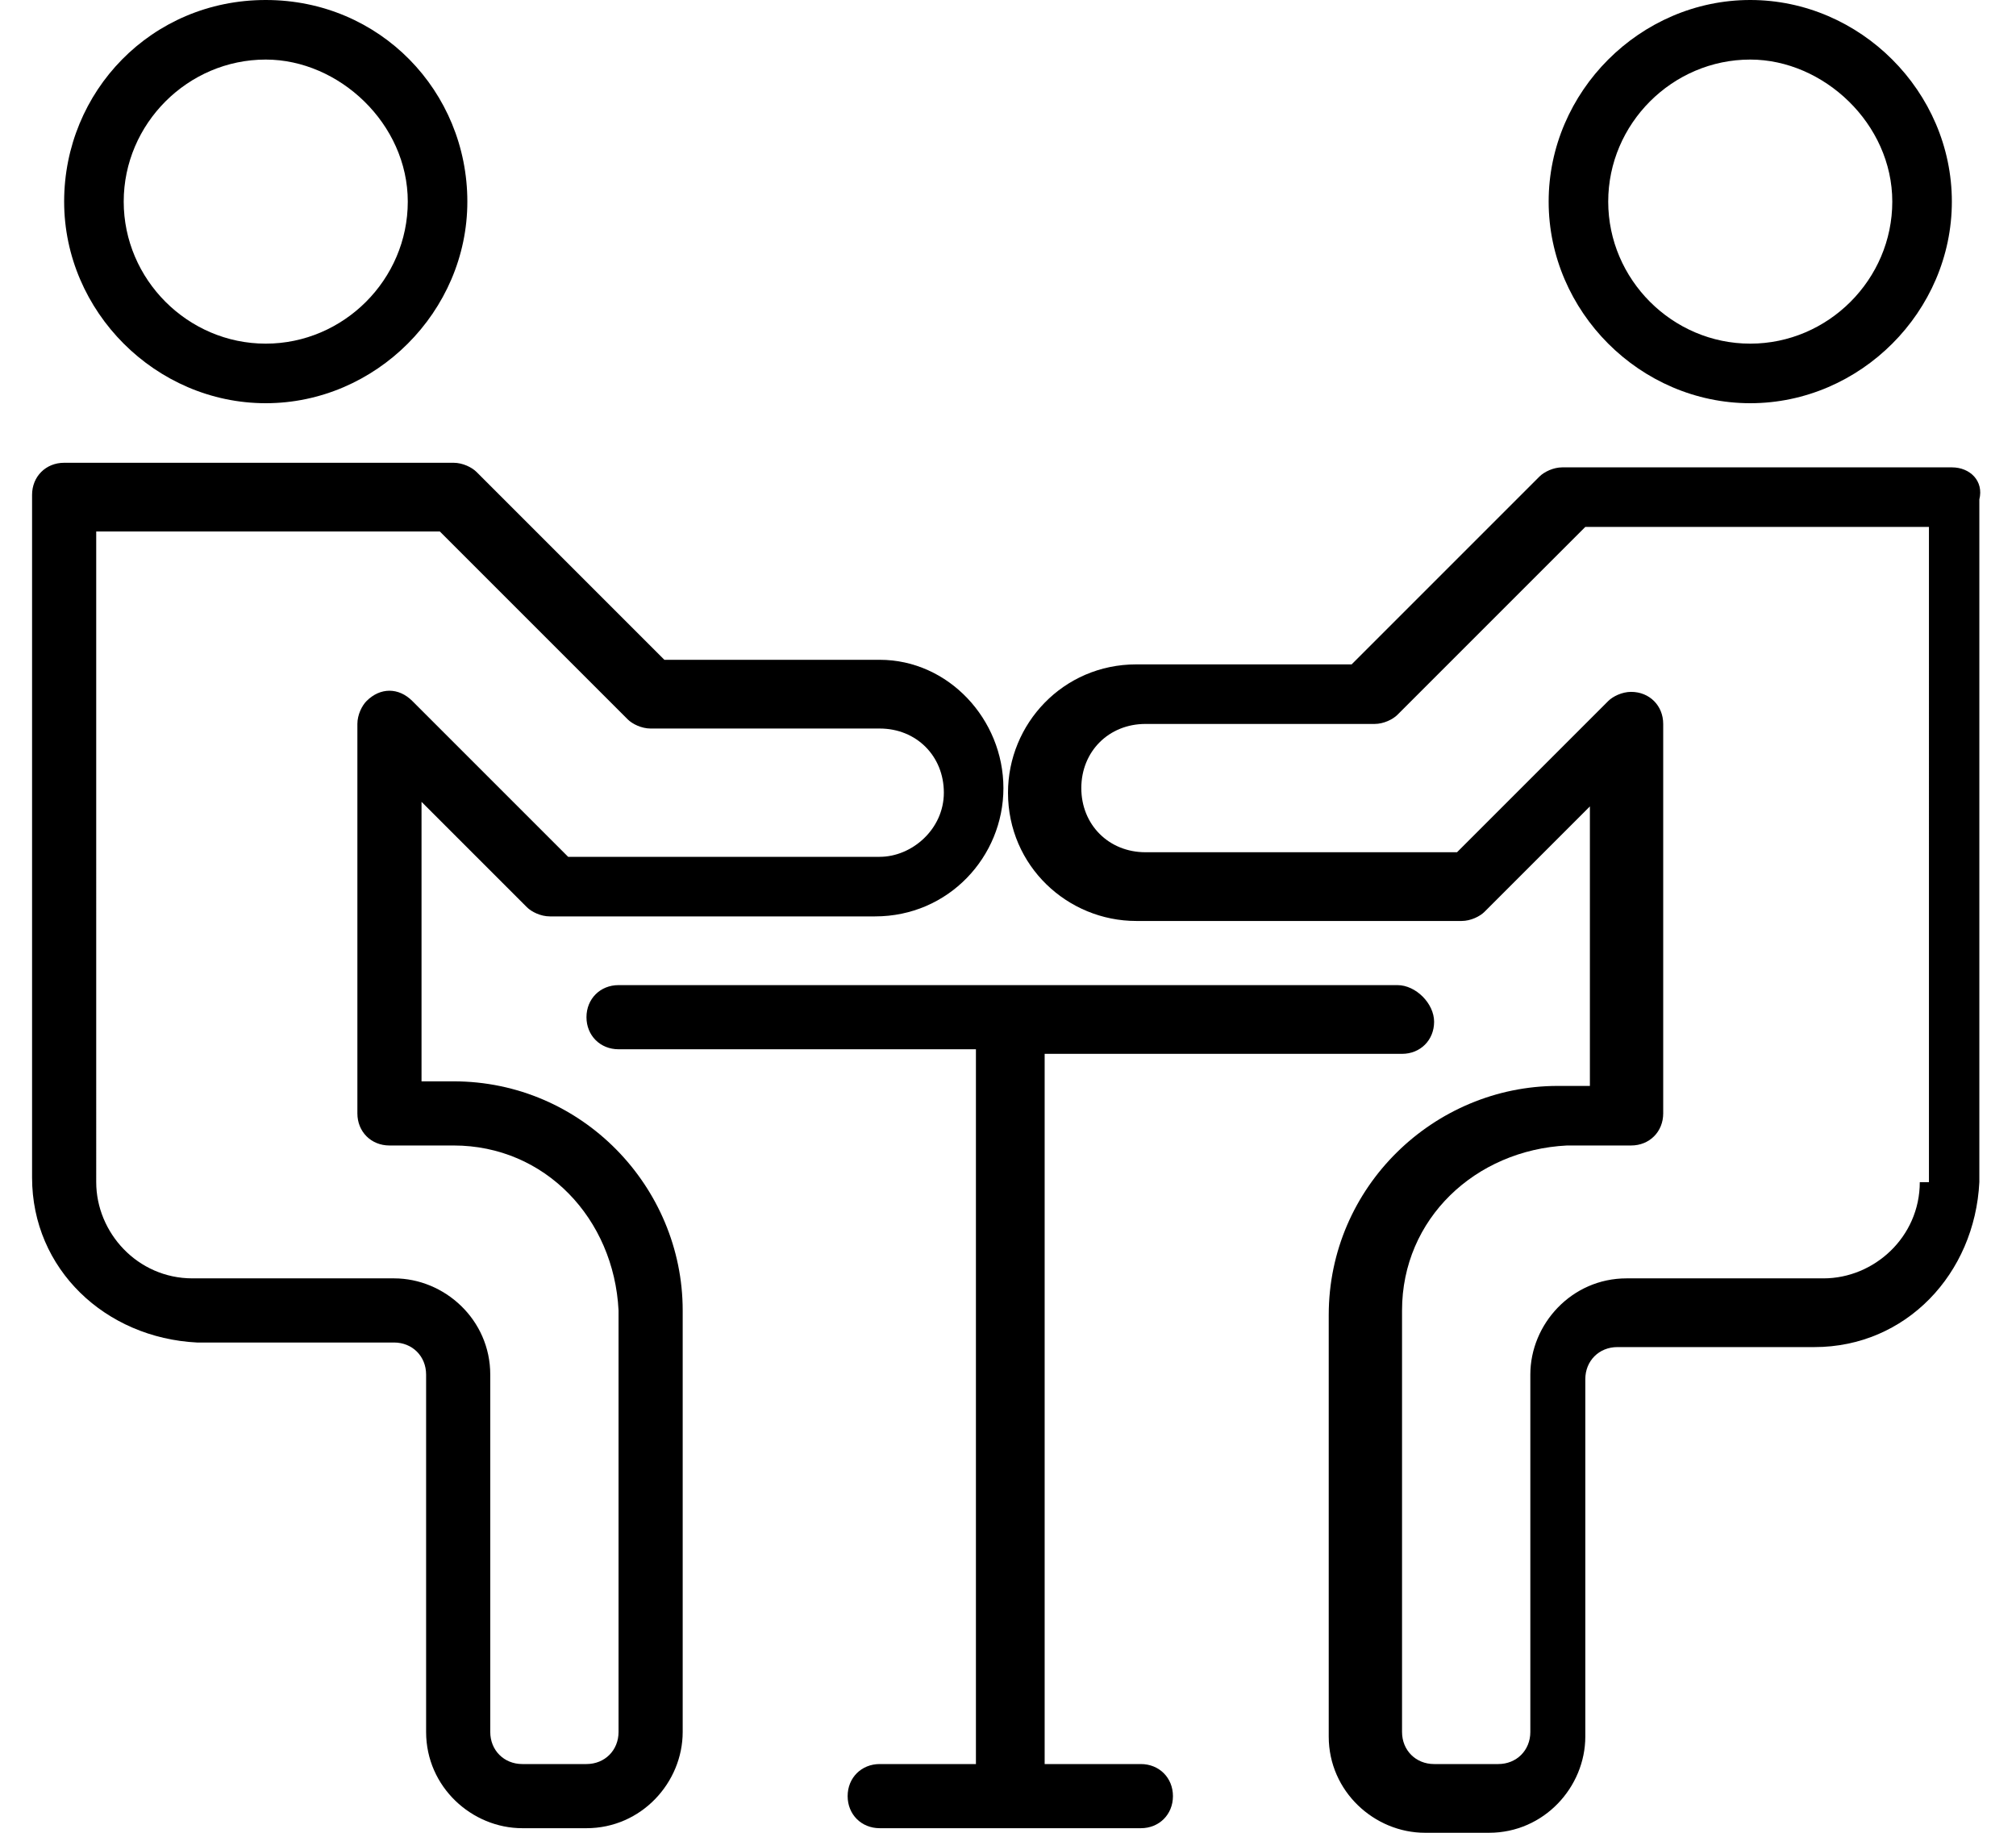 <?xml version="1.0" encoding="utf-8"?>
<!-- Generator: Adobe Illustrator 22.1.0, SVG Export Plug-In . SVG Version: 6.00 Build 0)  -->
<svg version="1.1" id="Capa_1" xmlns="http://www.w3.org/2000/svg" xmlns:xlink="http://www.w3.org/1999/xlink" x="0px" y="0px"
	 viewBox="0 0 44 40" style="enable-background:new 0 0 44 40;" xml:space="preserve">
<g>
	<g>
		<g>
			<path d="M19.2,14.4h-4.7l-4.1-4.1c-0.1-0.1-0.3-0.2-0.5-0.2H1.4c-0.4,0-0.7,0.3-0.7,0.7v14.9c0,2,1.6,3.5,3.6,3.6h4.3
				c0.4,0,0.7,0.3,0.7,0.7v7.8c0,1.2,1,2.1,2.1,2.1h1.4c1.2,0,2.1-1,2.1-2.1v-9.2c0-2.7-2.2-5-5-5H9.2v-6.1l2.3,2.3
				c0.1,0.1,0.3,0.2,0.5,0.2h7.1c1.6,0,2.8-1.3,2.8-2.8S20.7,14.4,19.2,14.4z M19.2,18.7h-6.8L9,15.3c-0.3-0.3-0.7-0.3-1,0
				c-0.1,0.1-0.2,0.3-0.2,0.5v8.5c0,0.4,0.3,0.7,0.7,0.7h1.4c2,0,3.5,1.6,3.6,3.6v9.2c0,0.4-0.3,0.7-0.7,0.7h-1.4
				c-0.4,0-0.7-0.3-0.7-0.7v-7.8c0-1.2-1-2.1-2.1-2.1H4.2c-1.2,0-2.1-1-2.1-2.1V11.6h7.5l4.1,4.1c0.1,0.1,0.3,0.2,0.5,0.2h5
				c0.8,0,1.4,0.6,1.4,1.4C20.6,18.1,19.9,18.7,19.2,18.7z"/>
		</g>
	</g>
	<g>
		<g>
			<path d="M42.6,10.2h-8.5c-0.2,0-0.4,0.1-0.5,0.2l-4.1,4.1h-4.7c-1.6,0-2.8,1.3-2.8,2.8c0,1.6,1.3,2.8,2.8,2.8h7.1
				c0.2,0,0.4-0.1,0.5-0.2l2.3-2.3v6.1h-0.7c-2.7,0-5,2.2-5,5v9.2c0,1.2,1,2.1,2.1,2.1h1.4c1.2,0,2.1-1,2.1-2.1v-7.8
				c0-0.4,0.3-0.7,0.7-0.7h4.3c2,0,3.5-1.6,3.6-3.6V10.9C43.3,10.5,43,10.2,42.6,10.2z M41.9,25.8c0,1.2-1,2.1-2.1,2.1h-4.3
				c-1.2,0-2.1,1-2.1,2.1v7.8c0,0.4-0.3,0.7-0.7,0.7h-1.4c-0.4,0-0.7-0.3-0.7-0.7v-9.2c0-2,1.6-3.5,3.6-3.6h1.4
				c0.4,0,0.7-0.3,0.7-0.7v-8.5c0-0.4-0.3-0.7-0.7-0.7c-0.2,0-0.4,0.1-0.5,0.2l-3.3,3.3h-6.8c-0.8,0-1.4-0.6-1.4-1.4
				c0-0.8,0.6-1.4,1.4-1.4h5c0.2,0,0.4-0.1,0.5-0.2l4.1-4.1h7.5V25.8z"/>
		</g>
	</g>
	<g>
		<g>
			<path d="M30.5,21.5h-17c-0.4,0-0.7,0.3-0.7,0.7s0.3,0.7,0.7,0.7h7.8v15.6h-2.1c-0.4,0-0.7,0.3-0.7,0.7c0,0.4,0.3,0.7,0.7,0.7h5.7
				c0.4,0,0.7-0.3,0.7-0.7c0-0.4-0.3-0.7-0.7-0.7h-2.1V23h7.8c0.4,0,0.7-0.3,0.7-0.7S30.9,21.5,30.5,21.5z"/>
		</g>
	</g>
	<g>
		<path d="M5.8,8.8c-2.4,0-4.4-2-4.4-4.4S3.3,0,5.8,0s4.4,2,4.4,4.4S8.2,8.8,5.8,8.8z M5.8,1.3c-1.7,0-3.1,1.4-3.1,3.1
			s1.4,3.1,3.1,3.1s3.1-1.4,3.1-3.1S7.4,1.3,5.8,1.3z"/>
	</g>
	<g>
		<path d="M38.2,8.8c-2.4,0-4.4-2-4.4-4.4s2-4.4,4.4-4.4c2.4,0,4.4,2,4.4,4.4S40.6,8.8,38.2,8.8z M38.2,1.3c-1.7,0-3.1,1.4-3.1,3.1
			s1.4,3.1,3.1,3.1c1.7,0,3.1-1.4,3.1-3.1S39.8,1.3,38.2,1.3z"/>
	</g>
</g>
</svg>
